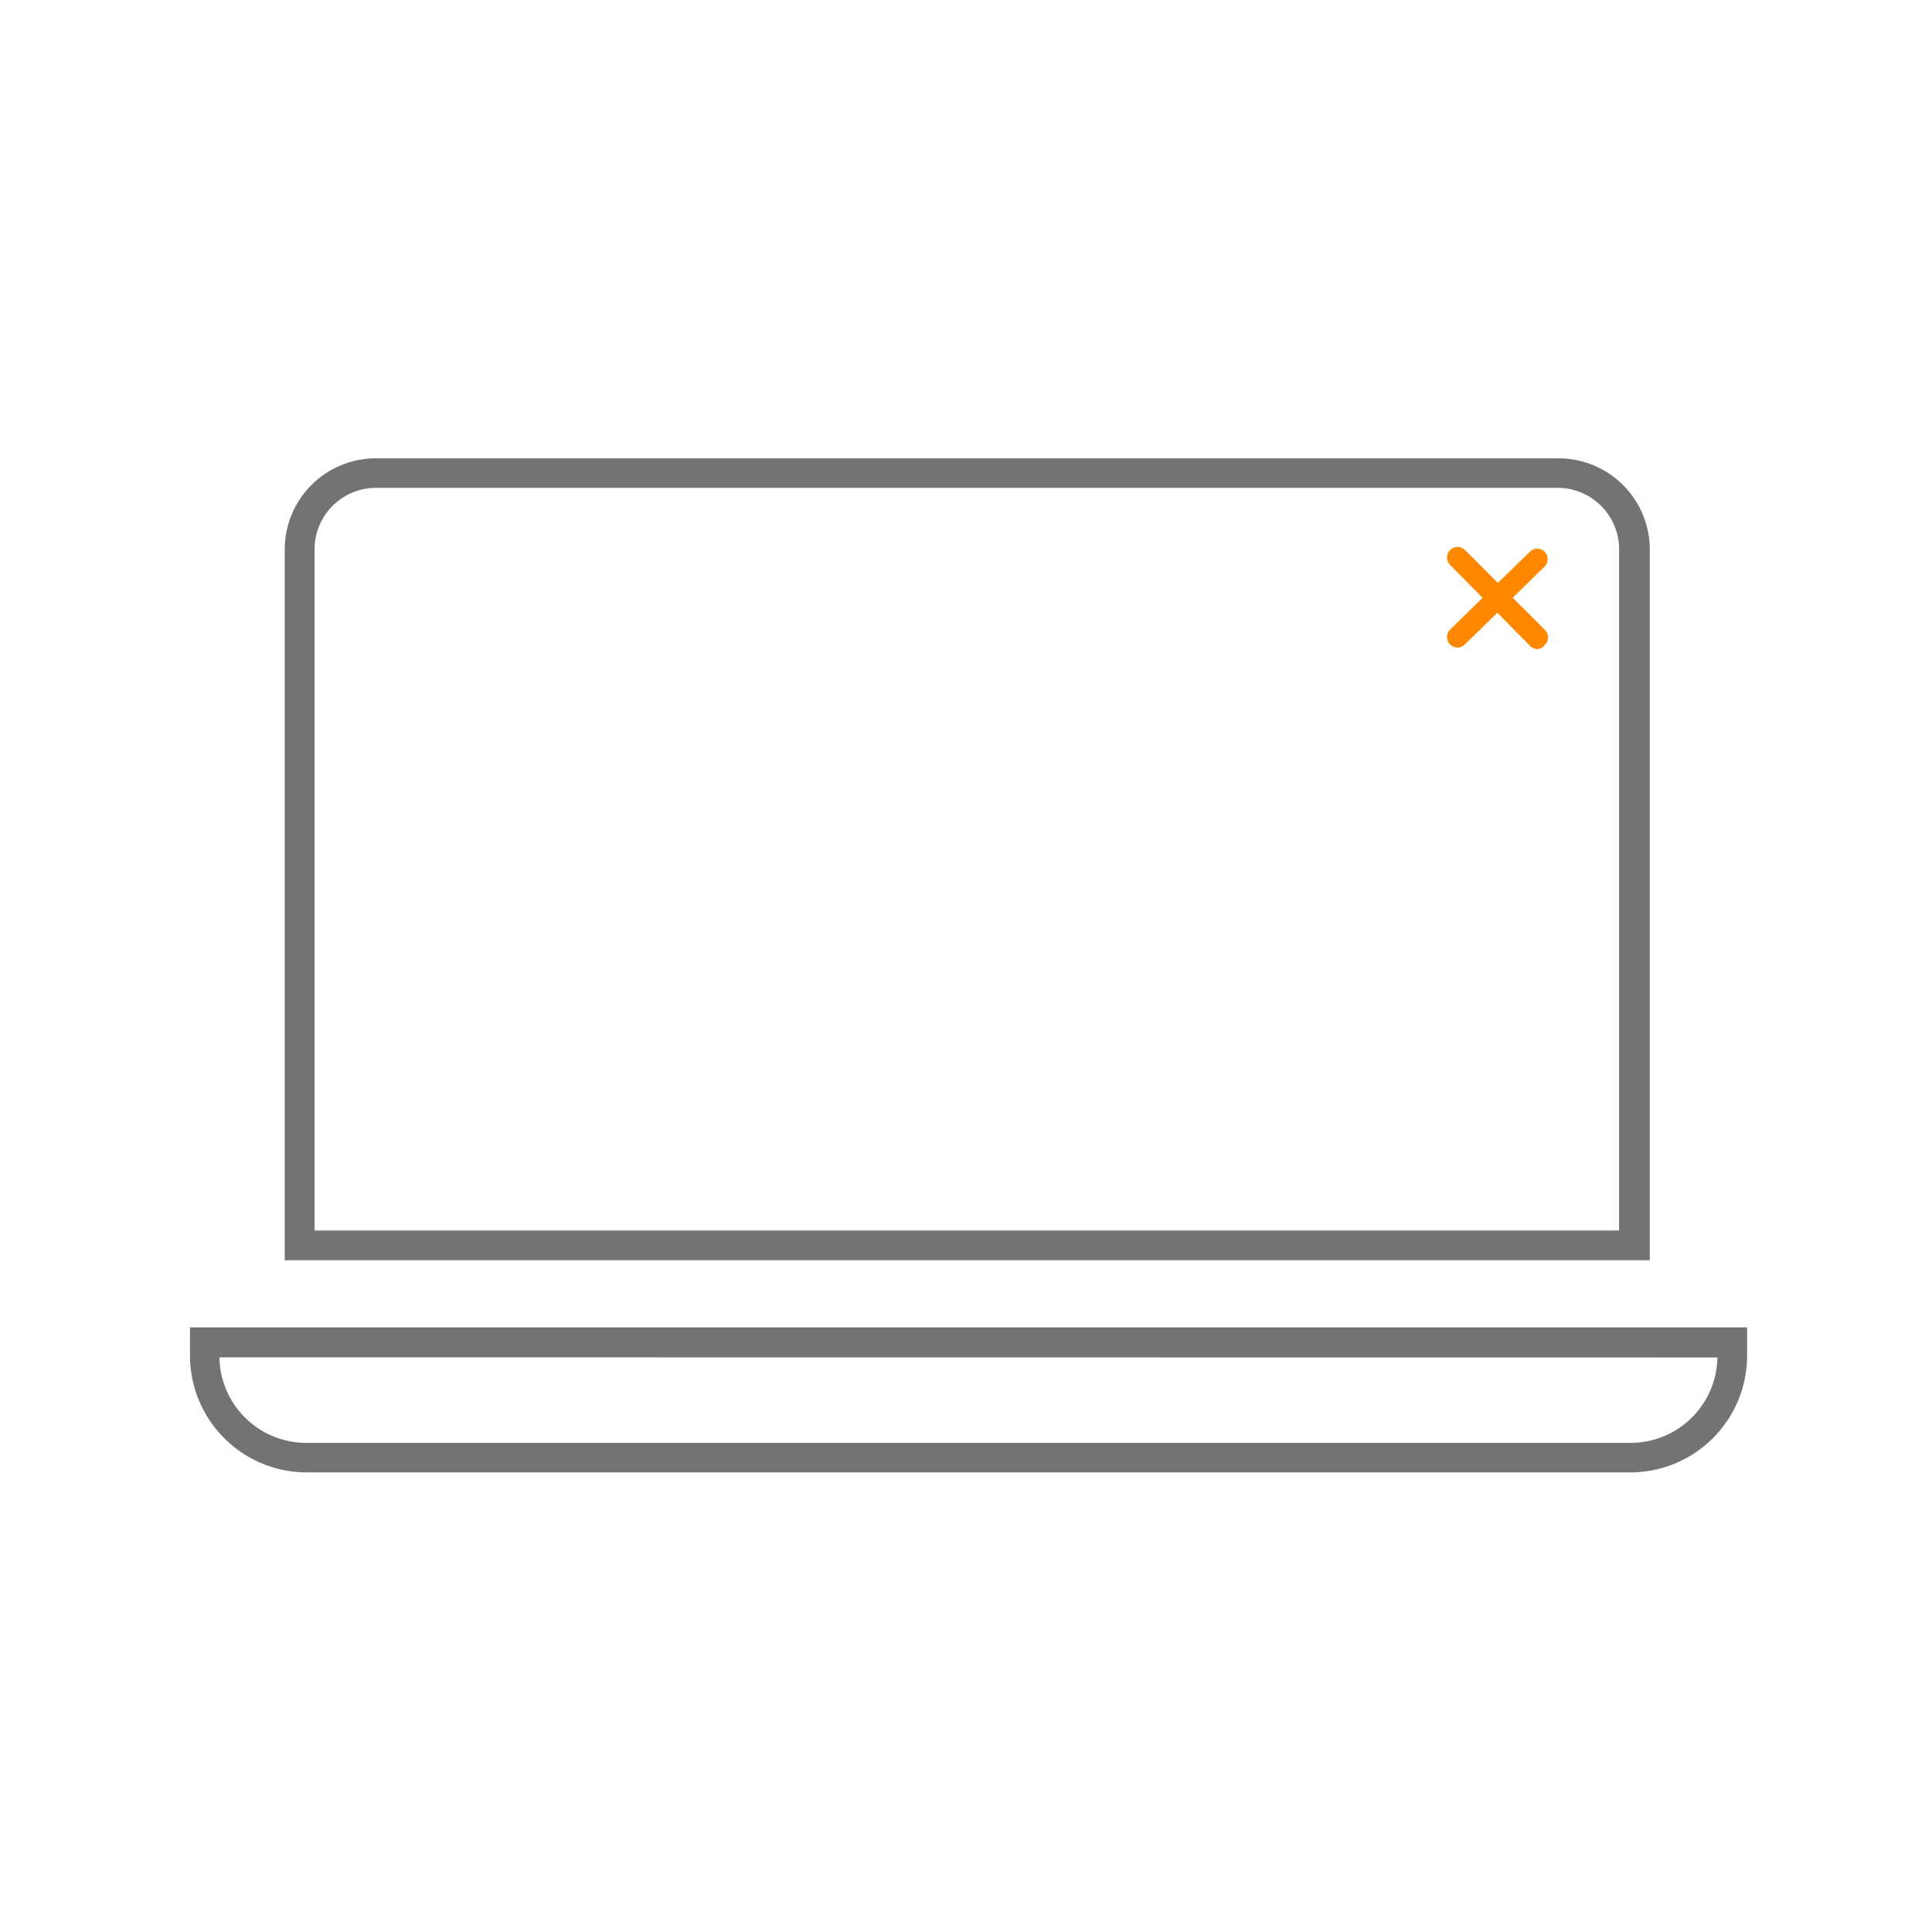 <svg xmlns="http://www.w3.org/2000/svg" viewBox="0 0 1024 1024">
  <title>informatica</title>
  <g id="5141f53f-544d-4852-b7dd-b9d5575b0c75" data-name="Layer 4">
    <g>
      <path d="M874.419,667.94H150.907V291.053a48.363,48.363,0,0,1,48.307-48.142H825.671A48.39,48.39,0,0,1,874.419,290.888ZM166.725,652.204H858.16V291.136a32.627,32.627,0,0,0-32.489-32.572H199.214A32.627,32.627,0,0,0,166.725,291.136Z" fill="#737373"/>
      <path d="M864.24,780.4H162.461a61.925,61.925,0,0,1-61.76-61.787V703.537H926v15.075A61.925,61.925,0,0,1,864.24,780.4ZM116.299,719.411a46.052,46.052,0,0,0,46.052,45.336H864.24a46.024,46.024,0,0,0,46.024-45.254Z" fill="#737373"/>
      <path d="M814.97,344.01a5.337,5.337,0,0,1-3.989-1.678l-42.31-42.806a5.593,5.593,0,1,1,7.868-7.95L818.849,333.886a5.502,5.502,0,0,1,.06,7.781l-.06.06h0A5.007,5.007,0,0,1,814.97,344.01Z" fill="#f80"/>
      <path d="M772.549,343.239a5.502,5.502,0,0,1-3.989-1.678,5.667,5.667,0,0,1,0-7.868l42.283-41.265a5.502,5.502,0,0,1,7.781-.06q.03.03.06.06h0a5.667,5.667,0,0,1,0,7.868l-42.283,41.265A5.502,5.502,0,0,1,772.549,343.239Z" fill="#f80"/>
    </g>
  </g>
</svg>

